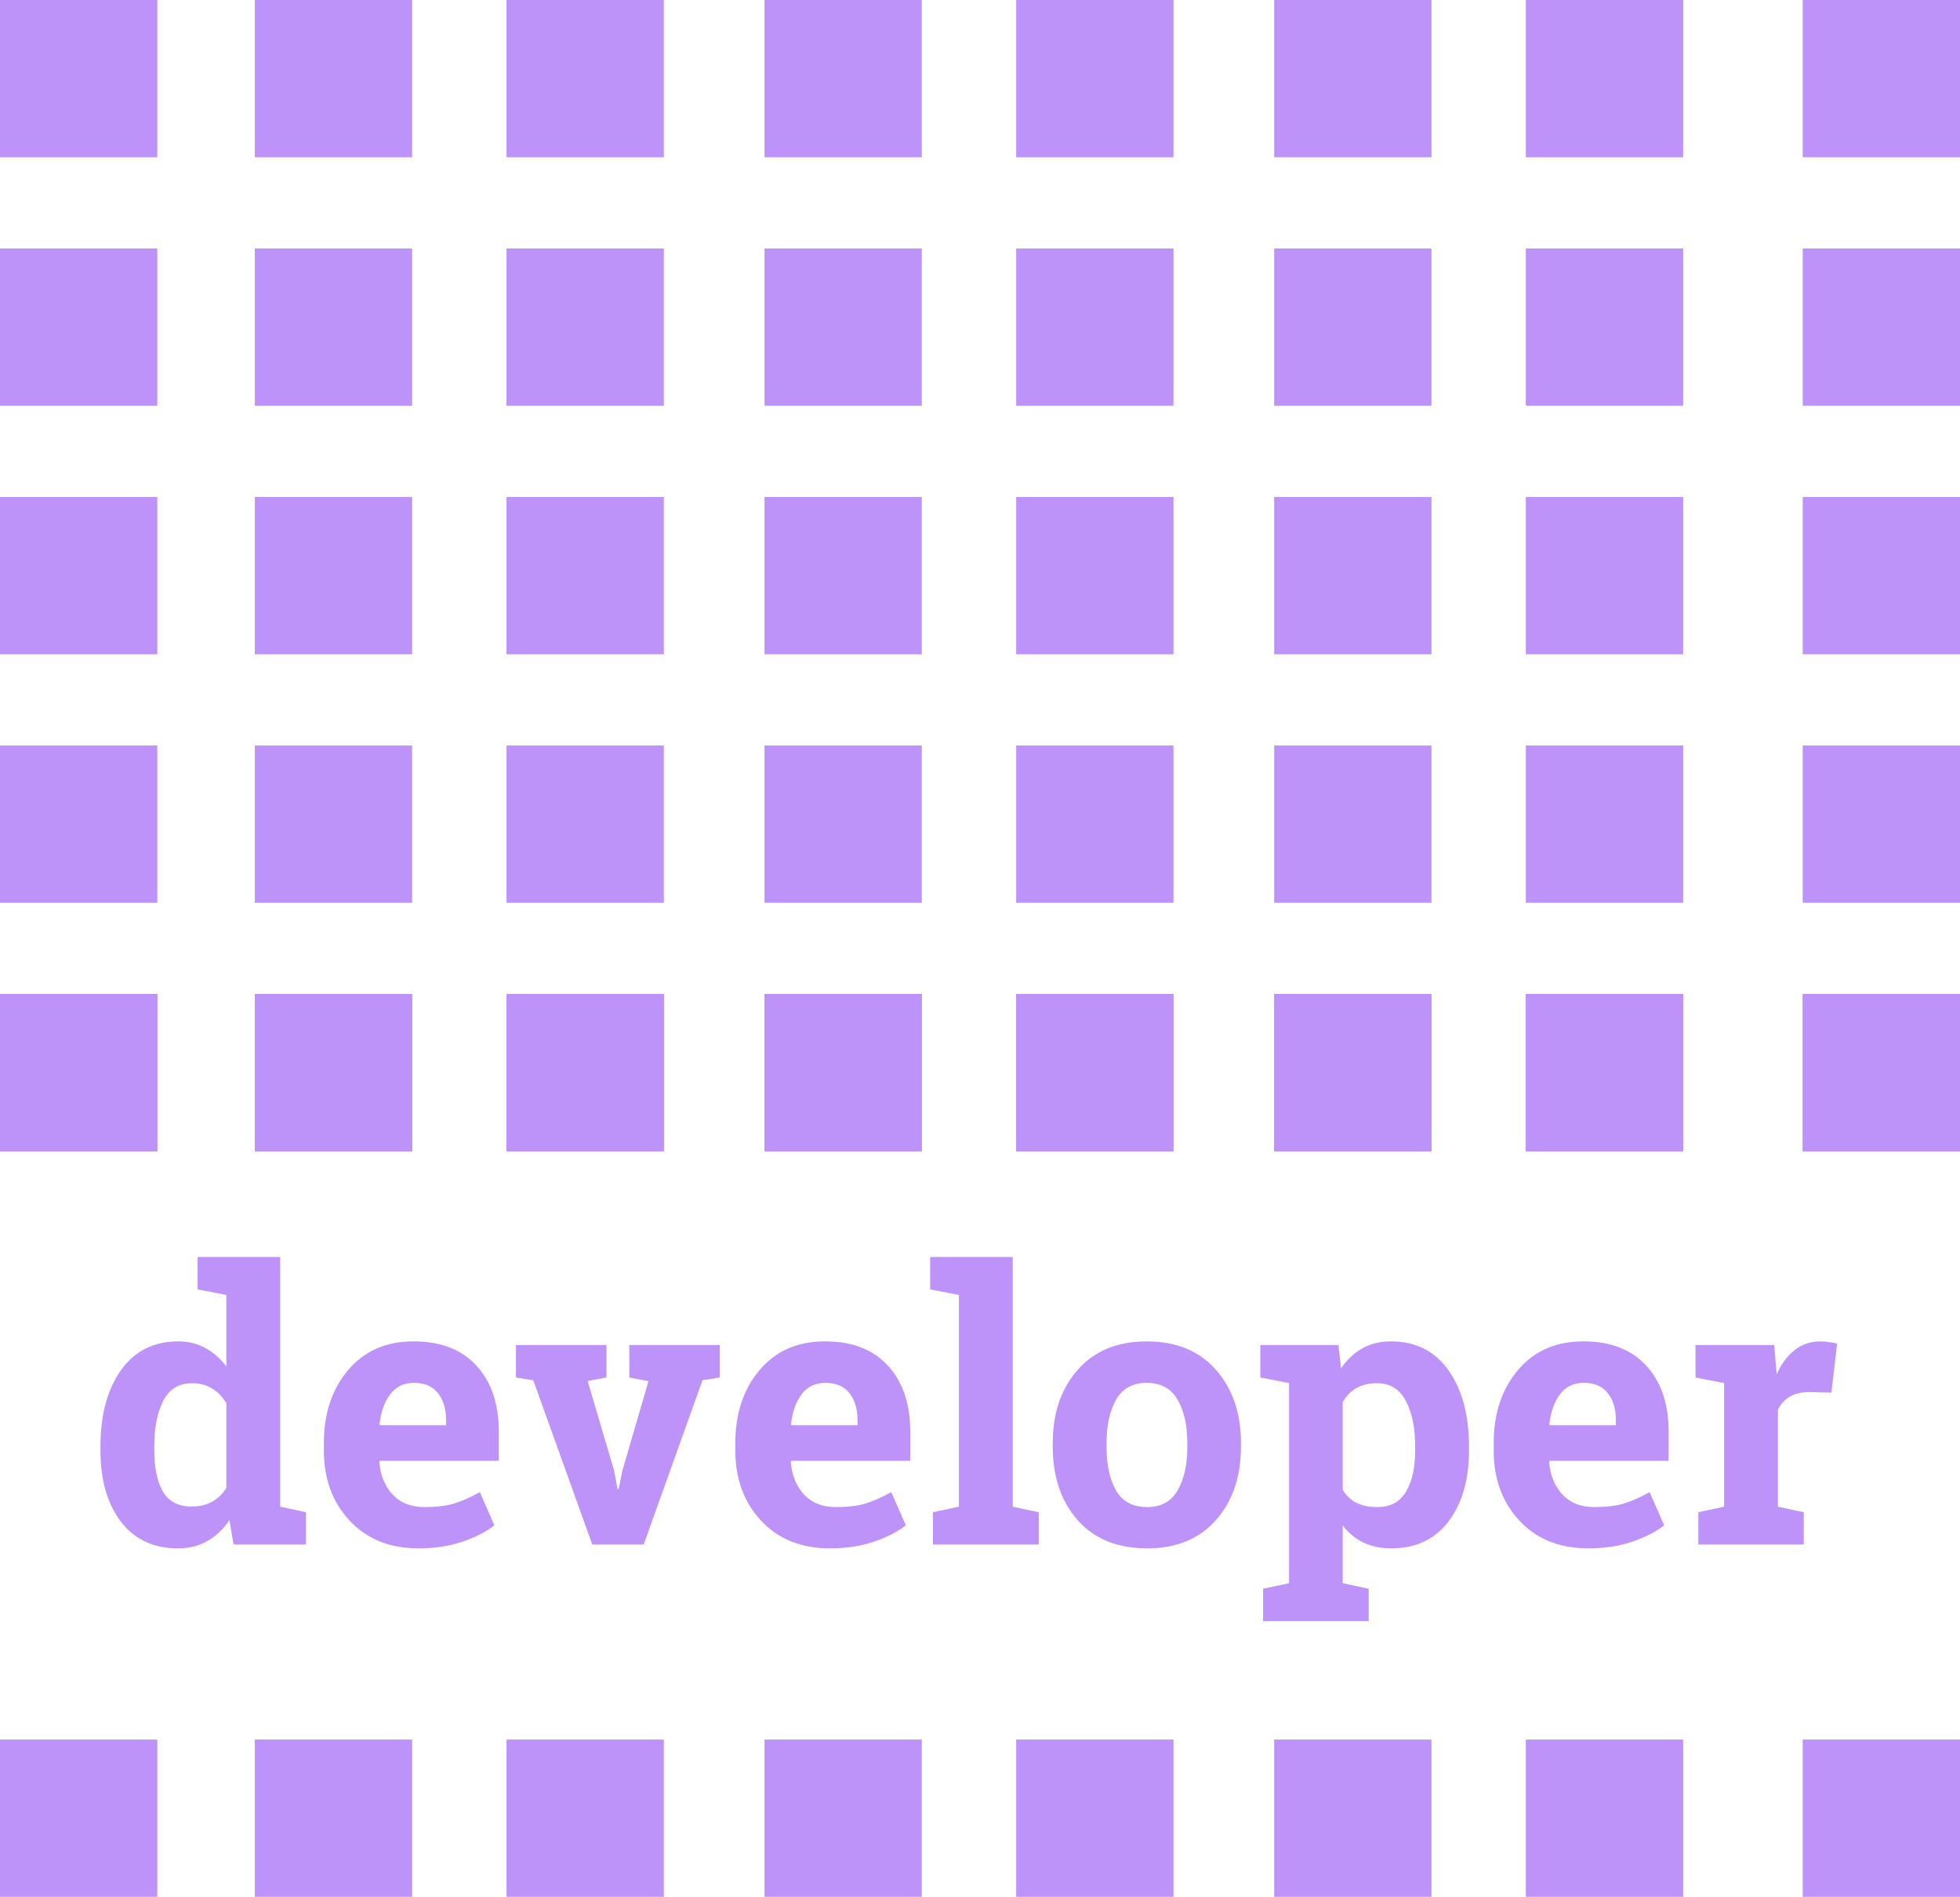 <svg width="623" height="603" viewBox="0 0 623 603" fill="none" xmlns="http://www.w3.org/2000/svg">
<rect width="50" height="50" fill="#BD93F9"/>
<rect x="243" width="50" height="50" fill="#BD93F9"/>
<rect x="81" width="50" height="50" fill="#BD93F9"/>
<rect x="323" width="50" height="50" fill="#BD93F9"/>
<rect x="405" width="50" height="50" fill="#BD93F9"/>
<rect x="485" width="50" height="50" fill="#BD93F9"/>
<rect x="161" width="50" height="50" fill="#BD93F9"/>
<rect x="573" width="50" height="50" fill="#BD93F9"/>
<rect y="79" width="50" height="50" fill="#BD93F9"/>
<rect x="243" y="79" width="50" height="50" fill="#BD93F9"/>
<rect x="81" y="79" width="50" height="50" fill="#BD93F9"/>
<rect x="323" y="79" width="50" height="50" fill="#BD93F9"/>
<rect x="405" y="79" width="50" height="50" fill="#BD93F9"/>
<rect x="485" y="79" width="50" height="50" fill="#BD93F9"/>
<rect x="161" y="79" width="50" height="50" fill="#BD93F9"/>
<rect x="573" y="79" width="50" height="50" fill="#BD93F9"/>
<rect y="158" width="50" height="50" fill="#BD93F9"/>
<rect x="243" y="158" width="50" height="50" fill="#BD93F9"/>
<rect x="81" y="158" width="50" height="50" fill="#BD93F9"/>
<rect x="323" y="158" width="50" height="50" fill="#BD93F9"/>
<rect x="405" y="158" width="50" height="50" fill="#BD93F9"/>
<rect x="485" y="158" width="50" height="50" fill="#BD93F9"/>
<rect x="161" y="158" width="50" height="50" fill="#BD93F9"/>
<rect x="573" y="158" width="50" height="50" fill="#BD93F9"/>
<rect y="237" width="50" height="50" fill="#BD93F9"/>
<rect x="243" y="237" width="50" height="50" fill="#BD93F9"/>
<rect x="81" y="237" width="50" height="50" fill="#BD93F9"/>
<rect x="323" y="237" width="50" height="50" fill="#BD93F9"/>
<rect x="405" y="237" width="50" height="50" fill="#BD93F9"/>
<rect x="485" y="237" width="50" height="50" fill="#BD93F9"/>
<rect x="161" y="237" width="50" height="50" fill="#BD93F9"/>
<rect x="573" y="237" width="50" height="50" fill="#BD93F9"/>
<rect y="316" width="50" height="50" fill="#BD93F9"/>
<rect x="243" y="316" width="50" height="50" fill="#BD93F9"/>
<rect x="81" y="316" width="50" height="50" fill="#BD93F9"/>
<rect x="323" y="316" width="50" height="50" fill="#BD93F9"/>
<rect x="405" y="316" width="50" height="50" fill="#BD93F9"/>
<rect x="485" y="316" width="50" height="50" fill="#BD93F9"/>
<rect x="161" y="316" width="50" height="50" fill="#BD93F9"/>
<rect x="573" y="316" width="50" height="50" fill="#BD93F9"/>
<rect y="553" width="50" height="50" fill="#BD93F9"/>
<rect x="243" y="553" width="50" height="50" fill="#BD93F9"/>
<rect x="81" y="553" width="50" height="50" fill="#BD93F9"/>
<rect x="323" y="553" width="50" height="50" fill="#BD93F9"/>
<rect x="405" y="553" width="50" height="50" fill="#BD93F9"/>
<rect x="485" y="553" width="50" height="50" fill="#BD93F9"/>
<rect x="161" y="553" width="50" height="50" fill="#BD93F9"/>
<rect x="573" y="553" width="50" height="50" fill="#BD93F9"/>
<rect y="316" width="50" height="50" fill="#BD93F9"/>
<rect x="243" y="316" width="50" height="50" fill="#BD93F9"/>
<rect x="81" y="316" width="50" height="50" fill="#BD93F9"/>
<rect x="323" y="316" width="50" height="50" fill="#BD93F9"/>
<rect x="405" y="316" width="50" height="50" fill="#BD93F9"/>
<rect x="485" y="316" width="50" height="50" fill="#BD93F9"/>
<rect x="161" y="316" width="50" height="50" fill="#BD93F9"/>
<rect x="573" y="316" width="50" height="50" fill="#BD93F9"/>
<path d="M72.941 483.266C70.949 486.195 68.586 488.422 65.852 489.945C63.156 491.469 60.07 492.23 56.594 492.23C48.781 492.23 42.707 489.379 38.371 483.676C34.074 477.973 31.926 470.434 31.926 461.059V459.828C31.926 449.828 34.094 441.762 38.43 435.629C42.766 429.496 48.859 426.43 56.711 426.43C59.875 426.43 62.727 427.133 65.266 428.539C67.805 429.906 70.031 431.859 71.945 434.398V411.664L62.805 409.906V399.594H71.945H89.055V478.988L97.258 480.746V491H74.231L72.941 483.266ZM49.035 461.059C49.035 466.605 49.953 470.98 51.789 474.184C53.664 477.348 56.711 478.93 60.93 478.93C63.43 478.93 65.598 478.422 67.434 477.406C69.269 476.391 70.773 474.926 71.945 473.012V446.117C70.773 444.086 69.269 442.523 67.434 441.43C65.637 440.297 63.508 439.73 61.047 439.73C56.867 439.73 53.82 441.586 51.906 445.297C49.992 449.008 49.035 453.852 49.035 459.828V461.059ZM133.059 492.23C123.918 492.23 116.613 489.301 111.145 483.441C105.676 477.582 102.941 470.141 102.941 461.117V458.773C102.941 449.359 105.52 441.605 110.676 435.512C115.871 429.418 122.824 426.391 131.535 426.43C140.09 426.43 146.73 429.008 151.457 434.164C156.184 439.32 158.547 446.293 158.547 455.082V464.398H120.695L120.578 464.75C120.891 468.93 122.277 472.367 124.738 475.062C127.238 477.758 130.617 479.105 134.875 479.105C138.664 479.105 141.809 478.734 144.309 477.992C146.809 477.211 149.543 476 152.512 474.359L157.141 484.906C154.523 486.977 151.125 488.715 146.945 490.121C142.805 491.527 138.176 492.23 133.059 492.23ZM131.535 439.613C128.371 439.613 125.871 440.824 124.035 443.246C122.199 445.668 121.066 448.852 120.637 452.797L120.812 453.09H141.789V451.566C141.789 447.934 140.93 445.043 139.211 442.895C137.531 440.707 134.973 439.613 131.535 439.613ZM192.766 437.914L186.789 439.027L195.168 467.387L196.281 473.363H196.633L197.863 467.387L206.125 439.086L200.031 437.914V427.602H228.801V437.914L223.293 438.793L204.602 491H188.254L169.504 438.793L163.996 437.914V427.602H192.766V437.914ZM263.84 492.23C254.699 492.23 247.395 489.301 241.926 483.441C236.457 477.582 233.723 470.141 233.723 461.117V458.773C233.723 449.359 236.301 441.605 241.457 435.512C246.652 429.418 253.605 426.391 262.316 426.43C270.871 426.43 277.512 429.008 282.238 434.164C286.965 439.32 289.328 446.293 289.328 455.082V464.398H251.477L251.359 464.75C251.672 468.93 253.059 472.367 255.52 475.062C258.02 477.758 261.398 479.105 265.656 479.105C269.445 479.105 272.59 478.734 275.09 477.992C277.59 477.211 280.324 476 283.293 474.359L287.922 484.906C285.305 486.977 281.906 488.715 277.727 490.121C273.586 491.527 268.957 492.23 263.84 492.23ZM262.316 439.613C259.152 439.613 256.652 440.824 254.816 443.246C252.98 445.668 251.848 448.852 251.418 452.797L251.594 453.09H272.57V451.566C272.57 447.934 271.711 445.043 269.992 442.895C268.312 440.707 265.754 439.613 262.316 439.613ZM295.656 409.906V399.594H321.906V478.988L330.168 480.746V491H296.535V480.746L304.797 478.988V411.664L295.656 409.906ZM334.621 458.715C334.621 449.262 337.258 441.527 342.531 435.512C347.844 429.457 355.168 426.43 364.504 426.43C373.879 426.43 381.203 429.438 386.477 435.453C391.789 441.469 394.445 449.223 394.445 458.715V459.945C394.445 469.477 391.789 477.25 386.477 483.266C381.203 489.242 373.918 492.23 364.621 492.23C355.207 492.23 347.844 489.242 342.531 483.266C337.258 477.25 334.621 469.477 334.621 459.945V458.715ZM351.73 459.945C351.73 465.727 352.746 470.375 354.777 473.891C356.809 477.367 360.09 479.105 364.621 479.105C369.035 479.105 372.258 477.348 374.289 473.832C376.359 470.316 377.395 465.688 377.395 459.945V458.715C377.395 453.09 376.359 448.5 374.289 444.945C372.219 441.391 368.957 439.613 364.504 439.613C360.051 439.613 356.809 441.391 354.777 444.945C352.746 448.5 351.73 453.09 351.73 458.715V459.945ZM400.598 437.914V427.602H425.441L426.262 434.984C428.137 432.25 430.383 430.141 433 428.656C435.617 427.172 438.664 426.43 442.141 426.43C449.992 426.43 456.086 429.496 460.422 435.629C464.758 441.762 466.926 449.828 466.926 459.828V461.059C466.926 470.434 464.758 477.973 460.422 483.676C456.086 489.379 450.031 492.23 442.258 492.23C438.938 492.23 435.988 491.625 433.41 490.414C430.832 489.164 428.625 487.348 426.789 484.965V503.305L435.051 505.062V515.375H401.477V505.062L409.738 503.305V439.672L400.598 437.914ZM449.816 459.828C449.816 453.852 448.82 449.008 446.828 445.297C444.836 441.586 441.789 439.73 437.688 439.73C435.109 439.73 432.902 440.258 431.066 441.312C429.27 442.367 427.844 443.871 426.789 445.824V473.598C427.844 475.395 429.27 476.762 431.066 477.699C432.902 478.637 435.148 479.105 437.805 479.105C441.945 479.105 444.973 477.484 446.887 474.242C448.84 471 449.816 466.605 449.816 461.059V459.828ZM504.895 492.23C495.754 492.23 488.449 489.301 482.98 483.441C477.512 477.582 474.777 470.141 474.777 461.117V458.773C474.777 449.359 477.355 441.605 482.512 435.512C487.707 429.418 494.66 426.391 503.371 426.43C511.926 426.43 518.566 429.008 523.293 434.164C528.02 439.32 530.383 446.293 530.383 455.082V464.398H492.531L492.414 464.75C492.727 468.93 494.113 472.367 496.574 475.062C499.074 477.758 502.453 479.105 506.711 479.105C510.5 479.105 513.645 478.734 516.145 477.992C518.645 477.211 521.379 476 524.348 474.359L528.977 484.906C526.359 486.977 522.961 488.715 518.781 490.121C514.641 491.527 510.012 492.23 504.895 492.23ZM503.371 439.613C500.207 439.613 497.707 440.824 495.871 443.246C494.035 445.668 492.902 448.852 492.473 452.797L492.648 453.09H513.625V451.566C513.625 447.934 512.766 445.043 511.047 442.895C509.367 440.707 506.809 439.613 503.371 439.613ZM539.816 480.746L548.02 478.988V439.672L538.938 437.914V427.602H563.957L564.719 436.859C566.203 433.578 568.117 431.02 570.461 429.184C572.805 427.348 575.52 426.43 578.605 426.43C579.504 426.43 580.441 426.508 581.418 426.664C582.434 426.781 583.273 426.938 583.938 427.133L582.121 442.719L575.09 442.543C572.59 442.543 570.52 443.031 568.879 444.008C567.238 444.984 565.988 446.371 565.129 448.168V478.988L573.332 480.746V491H539.816V480.746Z" fill="#BD93F9"/>
</svg>
